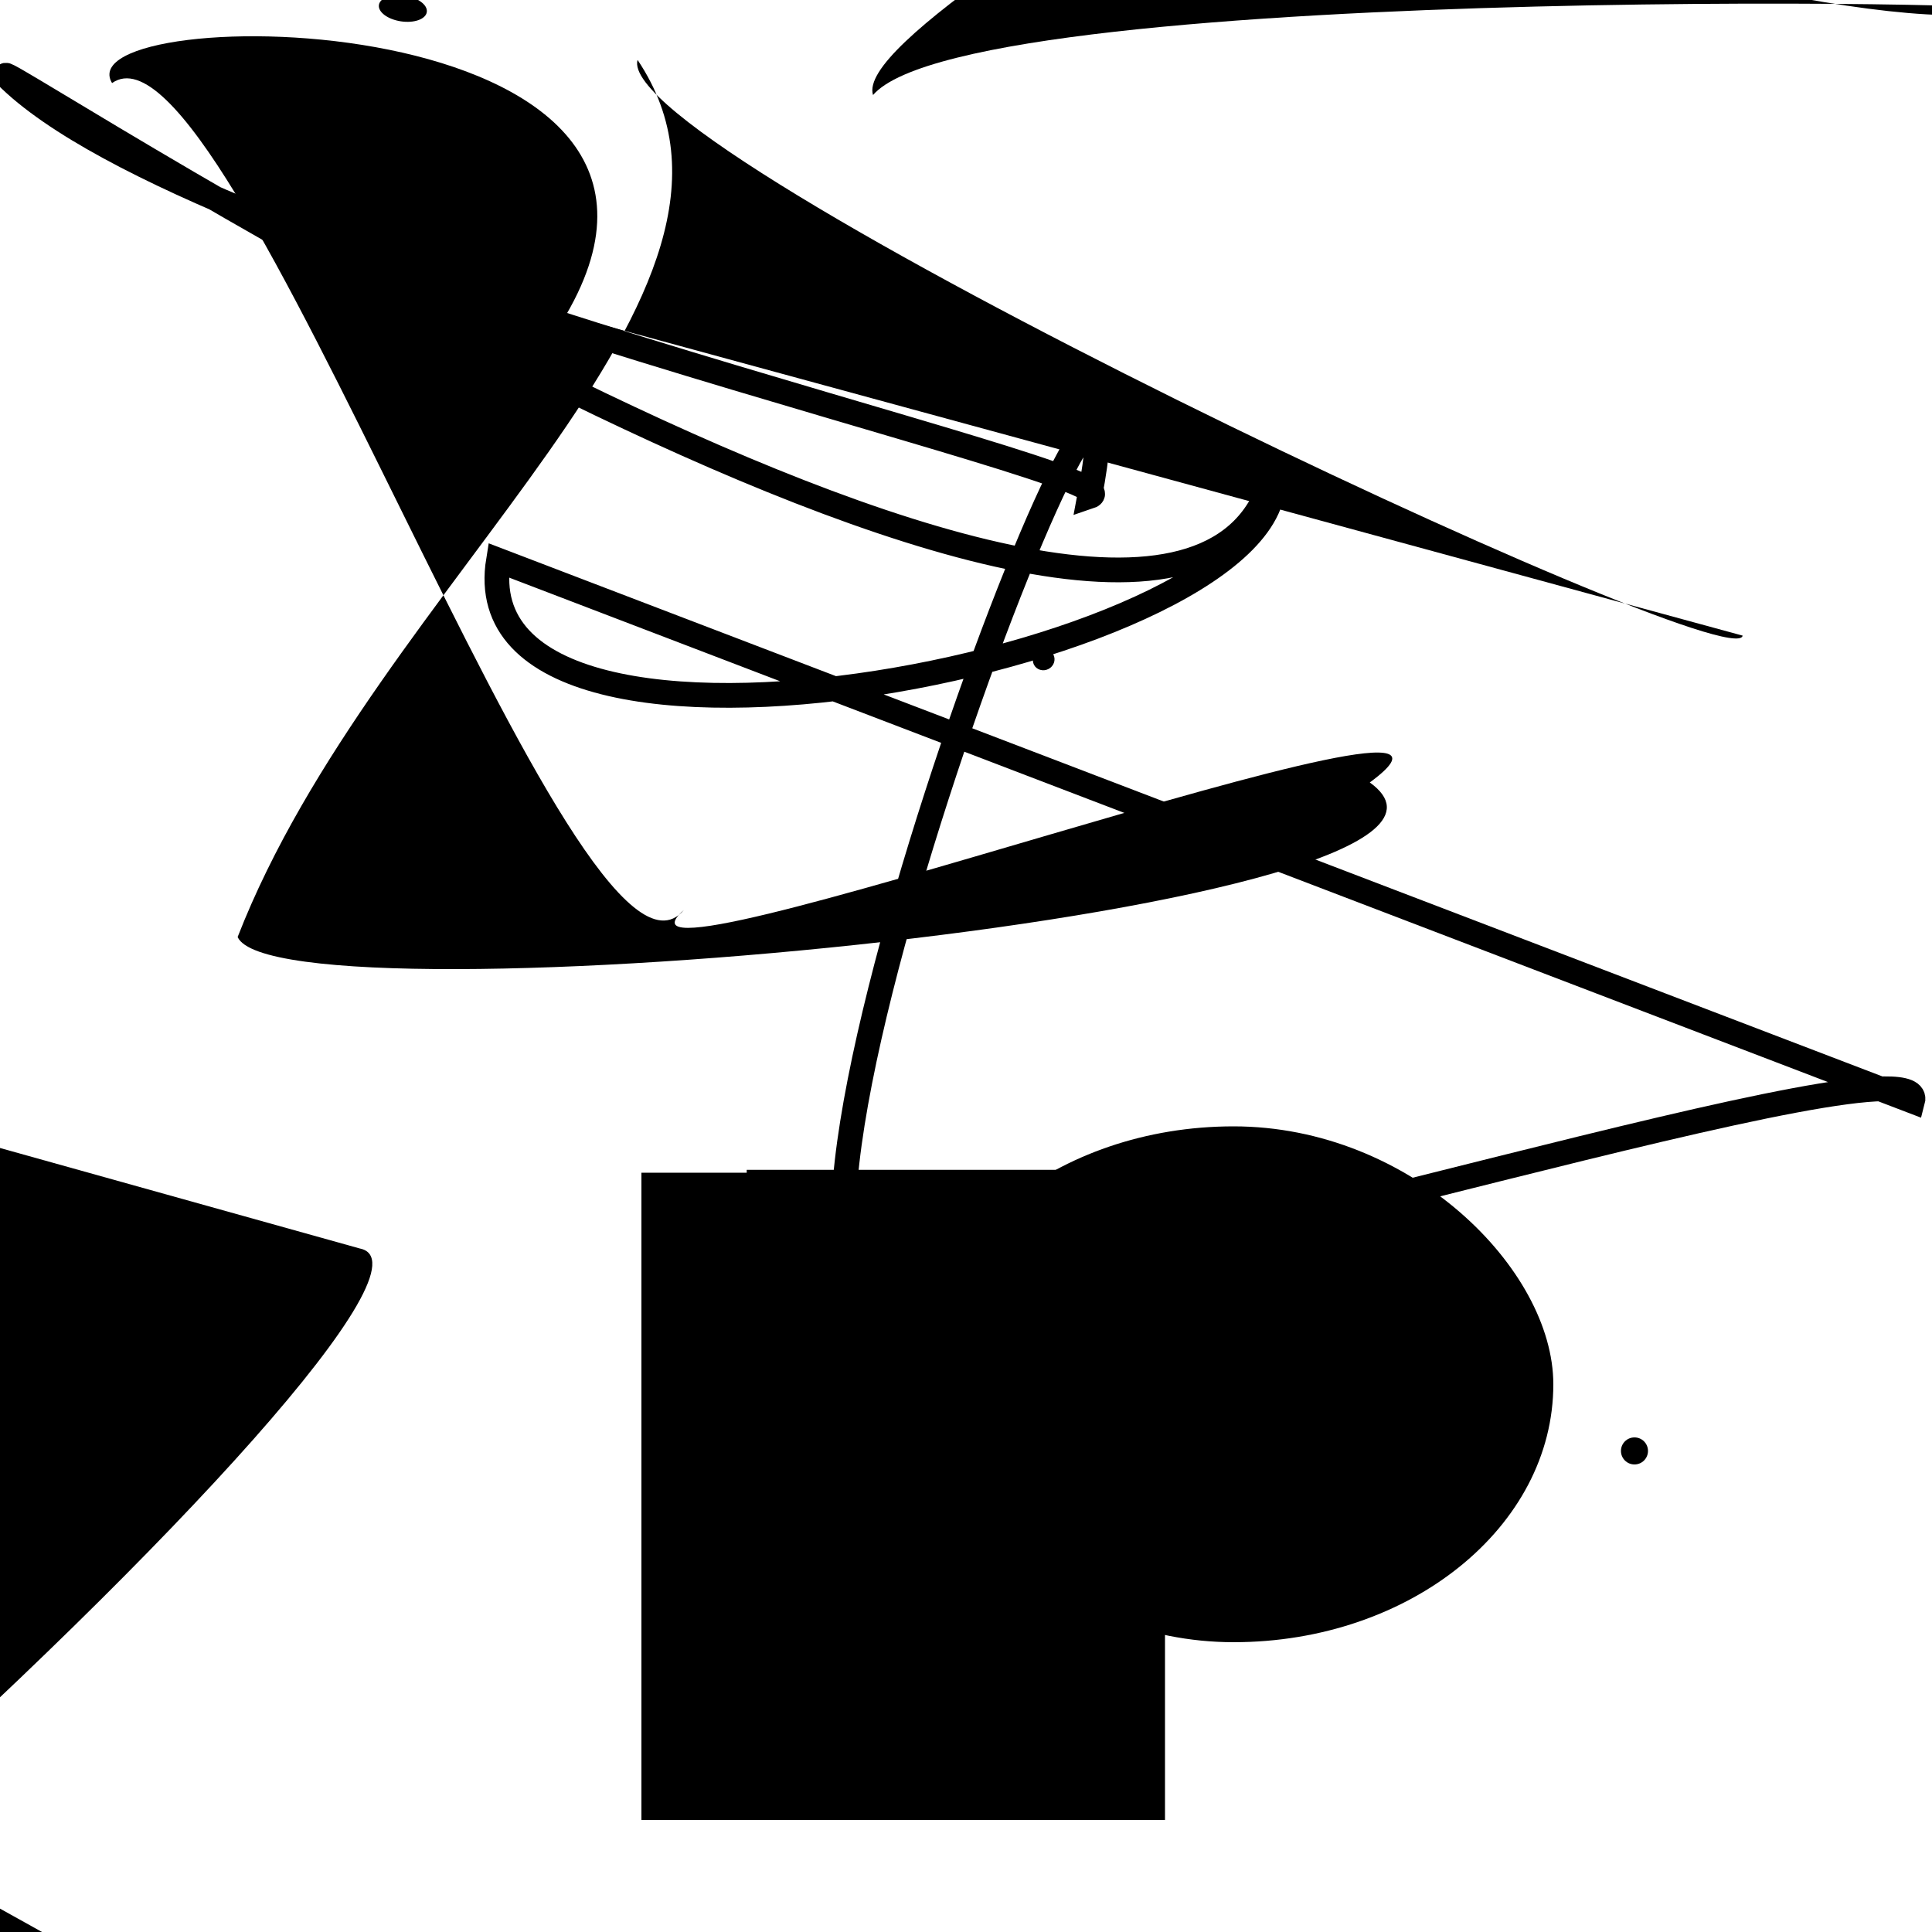 <?xml version="1.0" encoding="UTF-8"?>
<svg xmlns="http://www.w3.org/2000/svg" width="100" height="100" viewBox="0 0 100 100">
<defs>
<linearGradient id="g0" x1="0%" y1="0%" x2="100%" y2="100%">
<stop offset="0.0%" stop-color="hsl(106, 75%, 59%)" />
<stop offset="33.3%" stop-color="hsl(183, 71%, 60%)" />
<stop offset="66.7%" stop-color="hsl(242, 72%, 49%)" />
<stop offset="100.0%" stop-color="hsl(322, 74%, 44%)" />
</linearGradient>
<linearGradient id="g1" x1="0%" y1="0%" x2="100%" y2="100%">
<stop offset="0.0%" stop-color="hsl(290, 83%, 63%)" />
<stop offset="33.3%" stop-color="hsl(2, 82%, 55%)" />
<stop offset="66.7%" stop-color="hsl(86, 72%, 68%)" />
<stop offset="100.0%" stop-color="hsl(83, 65%, 44%)" />
</linearGradient>
<linearGradient id="g2" x1="0%" y1="0%" x2="100%" y2="100%">
<stop offset="0.0%" stop-color="hsl(40, 53%, 69%)" />
<stop offset="33.3%" stop-color="hsl(104, 72%, 65%)" />
<stop offset="66.7%" stop-color="hsl(144, 86%, 72%)" />
<stop offset="100.0%" stop-color="hsl(151, 70%, 62%)" />
</linearGradient>
</defs>

<circle cx="84.6" cy="75.1" r="0.7" fill="hsl(242, 72%, 49%)" fill-opacity="0.85"   />
<rect x="18.2" y="46.0" width="30.0" height="17.0" rx="0" fill="none" fill-opacity="0.45"   transform="translate(99.5 15.7) rotate(27.4) scale(1.21 0.78)" />
<path d="M 78.0 14.4 C 78.5 15.3, 68.8 8.3, 68.6 21.2 C 71.3 26.0, 6.5 66.2, 9.7 80.1 C 12.5 95.8, 25.4 8.6, 38.7 15.1 C 33.0 6.2, 87.8 28.8, 97.0 38.4 C 91.4 34.6, 61.1 85.2, 50.8 95.8 C 39.4 100.0, 71.0 80.8, 76.1 78.9 C 57.1 86.7, 36.8 94.7, 33.4 91.9 " fill="hsl(86, 72%, 68%)" fill-opacity="0.92" stroke="none" stroke-width="1.03"  transform="translate(40.8 12.5) rotate(240.7) scale(1.29 1.63)" />
<path d="M 31.6 4.3 C 28.9 13.7, 28.6 69.0, 33.3 78.5 C 35.7 85.3, 21.6 35.1, 16.1 32.6 C 19.3 29.9, 49.3 64.4, 57.6 60.9 C 76.5 65.0, 50.7 84.1, 52.1 70.5 " fill="hsl(183, 71%, 60%)" fill-opacity="0.84" stroke="none" stroke-width="0.86"  transform="translate(2.1 12.9) rotate(289.0) scale(1.34 1.17)" />
<rect x="27.8" y="47.8" width="38.7" height="21.4" rx="0" fill="hsl(183, 71%, 60%)" fill-opacity="0.57"   transform="translate(17.5 67.0) rotate(322.9) scale(1.59 1.68)" />
<path d="M 90.2 45.3 C 99.0 64.3, 77.0 46.2, 84.2 55.6 C 80.4 54.7, 21.8 69.0, 17.7 70.1 C 18.4 58.4, 58.9 81.2, 66.7 86.3 C 85.5 100.0, 78.0 1.9, 74.3 16.3 C 85.4 13.9, 60.9 30.8, 55.8 45.6 C 41.0 47.6, 14.2 91.0, 1.6 86.3 Z" fill="hsl(183, 71%, 60%)" fill-opacity="0.70" stroke="none" stroke-width="1.10"  transform="translate(7.8 64.9) rotate(171.0) scale(0.97 1.05)" />
<path d="M 1.3 85.0 C 3.6 89.0, 98.7 42.6, 86.0 48.5 C 92.6 47.8, 100.0 26.0, 97.7 17.9 C 93.1 11.2, 26.6 65.9, 27.7 78.1 C 14.4 76.5, 64.2 16.6, 53.8 19.9 C 39.2 37.8, 60.1 85.9, 73.1 71.4 C 64.7 58.9, 15.6 29.5, 15.0 33.6 " fill="hsl(106, 75%, 59%)" fill-opacity="0.95" stroke="none" stroke-width="1.08"  transform="translate(83.3 51.6) rotate(95.4) scale(1.27 1.88)" />
<circle cx="21.5" cy="89.6" r="0.7" fill="hsl(151, 70%, 62%)" fill-opacity="0.88"  transform="translate(46.2 91.2) rotate(188.5) scale(1.79 0.96)" />
<rect x="54.3" y="61.3" width="26.7" height="38.0" rx="0" fill="none" fill-opacity="0.74"    />
<path d="M 68.1 95.2 C 60.6 85.2, 9.4 14.5, 8.6 7.6 C 11.5 4.0, 0.0 78.4, 7.8 76.8 C 10.4 91.4, 36.9 0.0, 23.6 10.8 " fill="hsl(290, 83%, 63%)" fill-opacity="0.75" stroke="none" stroke-width="0.88"  transform="translate(81.6 2.0) rotate(191.7) scale(1.61 0.70)" />
<rect x="33.2" y="60.7" width="27.1" height="33.5" rx="0" fill="hsl(183, 71%, 60%)" fill-opacity="0.65"    />
<circle cx="8.5" cy="7.8" r="0.3" fill="hsl(104, 72%, 65%)" fill-opacity="0.71"  transform="translate(74.7 39.4) rotate(153.1) scale(1.89 1.80)" />
<path d="M 25.8 29.0 C 23.6 42.5, 66.9 33.9, 65.9 24.6 C 60.8 43.1, 0.0 3.2, 0.3 3.9 C 10.1 13.8, 59.7 24.6, 56.4 25.7 C 60.1 6.4, 34.7 72.5, 47.1 67.0 C 58.2 66.7, 100.0 53.3, 99.0 57.0 Z" fill="none" fill-opacity="0.51" stroke="hsl(83, 65%, 44%)" stroke-width="1.28"   />
<rect x="40.7" y="62.6" width="27.4" height="11.3" rx="0" fill="hsl(2, 82%, 55%)" fill-opacity="0.85" stroke="hsl(86, 72%, 68%)" stroke-width="4.1"   />
<rect x="63.5" y="43.7" width="28.7" height="15.1" rx="14.1" fill="none" fill-opacity="0.21"   transform="translate(78.3 89.7) rotate(20.4) scale(1.05 0.64)" />
<path d="M 29.3 16.3 C 38.8 0.0, 3.2 0.0, 5.8 4.3 C 11.9 0.0, 29.9 53.6, 35.4 47.1 C 29.5 52.3, 80.3 33.6, 70.9 40.5 C 80.1 47.1, 14.4 53.2, 12.3 48.5 C 19.5 30.0, 41.1 15.2, 33.0 3.1 C 31.6 7.9, 89.8 35.3, 90.2 32.9 " fill="hsl(83, 65%, 44%)" fill-opacity="0.86" stroke="none" stroke-width="1.06"   />
<path d="M 41.1 60.5 C 24.1 47.2, 28.1 27.8, 23.1 36.0 C 36.8 34.5, 18.9 62.3, 11.5 61.4 C 19.9 62.1, 60.3 65.7, 56.9 77.0 " fill="hsl(40, 53%, 69%)" fill-opacity="0.44" stroke="none" stroke-width="0.88"  transform="translate(58.2 4.1) rotate(272.7) scale(1.20 0.76)" />
<rect x="47.3" y="58.3" width="33.1" height="26.7" rx="18.0" fill="hsl(2, 82%, 55%)" fill-opacity="0.34"    />
</svg>
